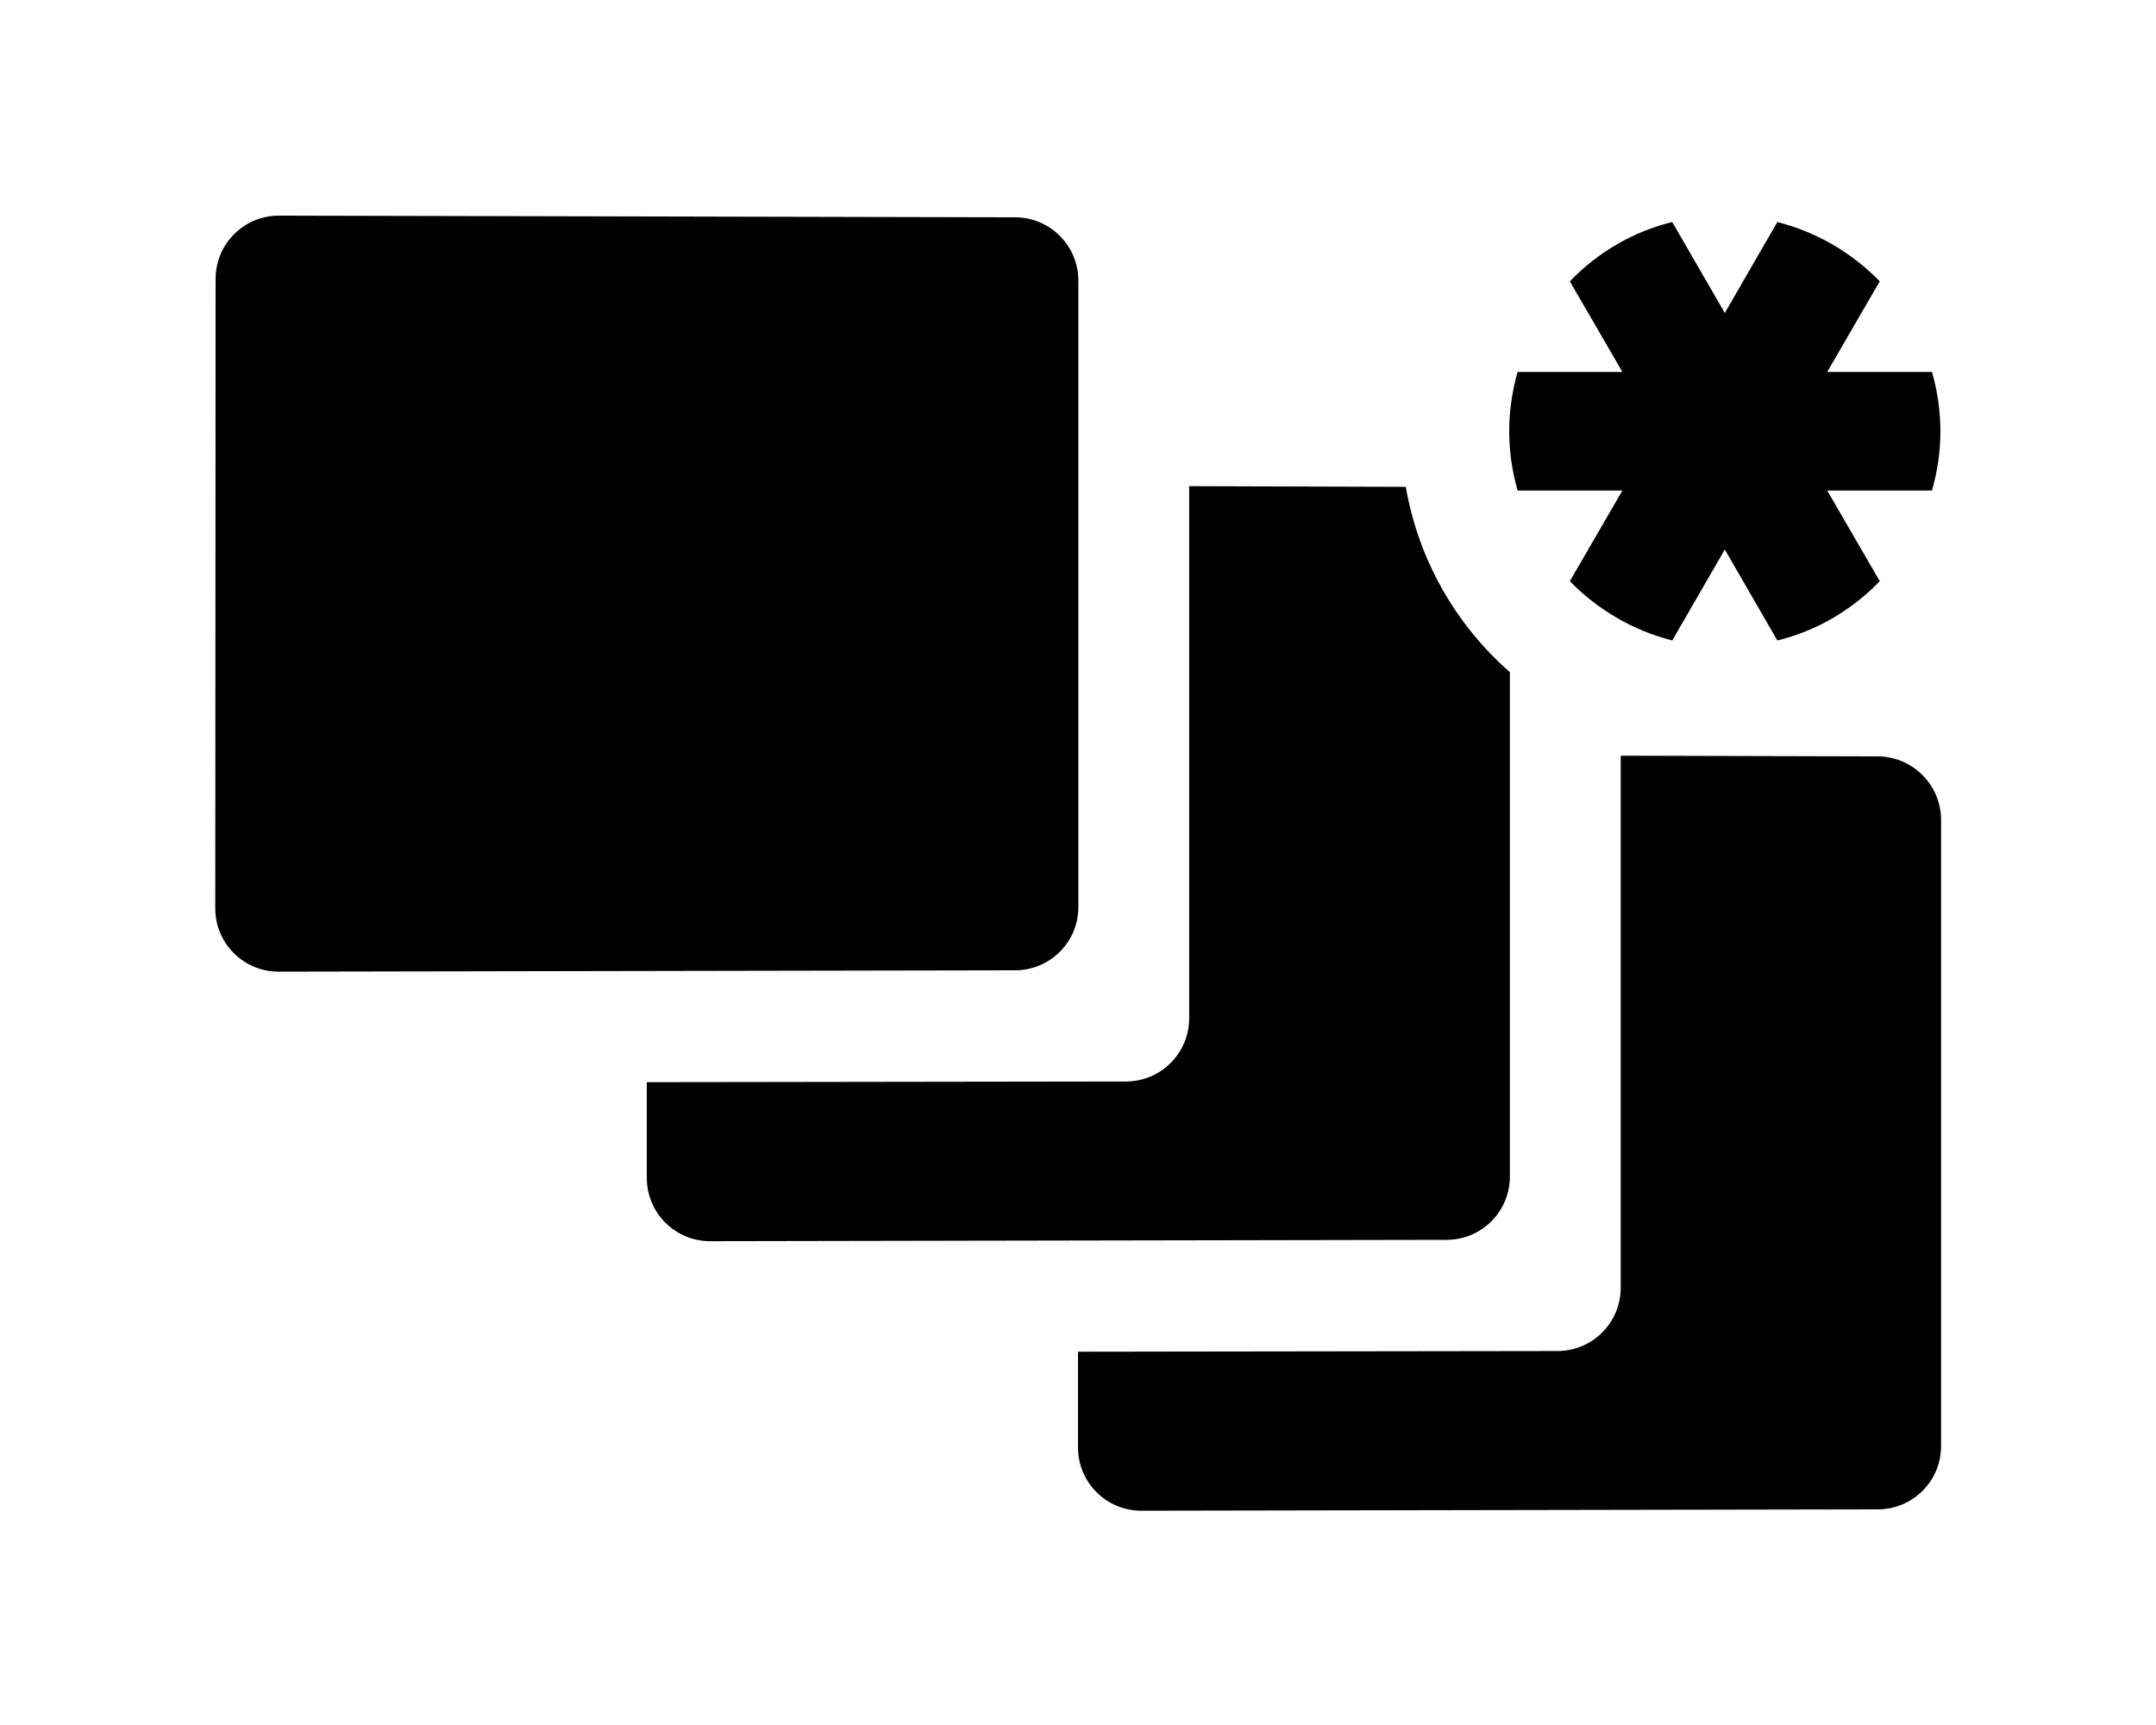 <?xml version="1.0" encoding="utf-8"?>
<!-- Generator: Adobe Illustrator 23.0.3, SVG Export Plug-In . SVG Version: 6.00 Build 0)  -->
<svg version="1.1" xmlns="http://www.w3.org/2000/svg" xmlns:xlink="http://www.w3.org/1999/xlink" x="0px" y="0px"
	 viewBox="0 0 640 512" style="enable-background:new 0 0 640 512;" xml:space="preserve">
<style type="text/css">
	.st0{display:none;}
	.st1{display:inline;}
</style>
<g id="Livello_1" focusable="false">
</g>
<g id="Invisible" class="st0">
	<path class="st1" d="M320,400c-75.9,0-137.3-58.7-142.9-133.1L72.2,185.8c-13.8,17.3-26.5,35.6-36.7,55.6c-4.6,9.2-4.6,20,0,29.2
		C89.7,376.4,197.1,448,320,448c26.9,0,52.9-4,77.9-10.5L346,397.4C337.4,399,328.7,399.9,320,400z"/>
	<path class="st1" d="M633.8,458.1l-110.5-85.4c33.6-28.3,61.2-63,81.3-102.1c4.6-9.2,4.6-20,0-29.2C550.3,135.6,442.9,64,320,64
		c-51.5,0.1-102.1,13-147.3,37.7L45.5,3.4c-7-5.4-17-4.2-22.5,2.8c0,0,0,0,0,0L3.4,31.5c-5.4,7-4.2,17,2.8,22.5l588.4,454.7
		c7,5.4,17,4.2,22.5-2.8c0,0,0,0,0,0l19.6-25.3C642.1,473.6,640.8,463.5,633.8,458.1z M450.1,316.1l-39.3-30.4
		c3.3-9.6,5.1-19.6,5.2-29.7c0.7-52.3-41.2-95.3-93.5-96c-9.4-0.1-18.8,1.2-27.8,3.8c6,8.2,9.3,18.1,9.3,28.2
		c-0.1,3.4-0.7,6.7-1.5,10l-73.6-56.9c25.6-21.4,57.8-33.1,91.2-33.1c79.5,0,144,64.4,144,143.8c0,0.1,0,0.1,0,0.2
		C464,277.6,458.7,297.8,450.1,316.1L450.1,316.1z"/>
</g>
<g id="Invisibile_cond" class="st0">
	<g class="st1">
		<path d="M320,400c-75.9,0-137.3-58.7-142.9-133.1L72.2,185.8c-13.8,17.3-26.5,35.6-36.7,55.6c-4.6,9.2-4.6,20,0,29.2
			C89.7,376.4,197.1,448,320,448c26.9,0,52.9-4,77.9-10.5L346,397.4C337.4,399,328.7,399.9,320,400z"/>
		<path d="M633.8,458.1l-110.5-85.4c33.6-28.3,61.2-63,81.3-102.1c4.6-9.2,4.6-20,0-29.2c-7.8-15.3-16.8-29.8-26.7-43.5
			C560.7,214.1,537.5,224,512,224c-21.5,0-41.3-7-57.3-18.9c6,15.8,9.2,32.9,9.3,50.8c0,0.1,0,0.1,0,0.2c0,21.6-5.3,41.8-13.9,60.1
			v0l-39.3-30.4c3.3-9.6,5.1-19.6,5.2-29.7c0.7-52.3-41.2-95.3-93.5-96c-9.4-0.1-18.8,1.2-27.8,3.8c6,8.2,9.3,18.1,9.3,28.2
			c-0.1,3.4-0.7,6.7-1.5,10l-73.6-56.9c25.6-21.4,57.8-33.1,91.2-33.1c38.3,0,73,14.9,98.8,39.2C417,143.8,416,136,416,128
			c0-16.3,4.1-31.6,11.2-45C393.6,70.7,357.5,64,320,64c-51.5,0.1-102.1,13-147.3,37.7L45.5,3.4c-7-5.4-17-4.2-22.5,2.8c0,0,0,0,0,0
			L3.4,31.5c-5.4,7-4.2,17,2.8,22.5l588.4,454.7c7,5.4,17,4.2,22.5-2.8c0,0,0,0,0,0l19.6-25.3C642.1,473.6,640.8,463.5,633.8,458.1z
			"/>
	</g>
</g>
<g id="Repeatable" class="st0">
	<path class="st1" d="M301.3,288l-218.6,0.4c-10.4,0-18.8-8.4-18.8-18.8l0.1-186.8c0-10.4,8.4-18.8,18.8-18.8l218.5,0.5
		c10.4,0,18.8,8.4,18.8,18.8l0,186C320.1,279.6,311.7,288,301.3,288z"/>
	<path class="st1" d="M557.3,224.5l-76.2-0.2l0,157.9c0,10.4-8.4,18.8-18.8,18.8L320,401.2l0,28.4c0,10.4,8.4,18.8,18.8,18.8
		l218.6-0.4c10.4,0,18.8-8.4,18.8-18.8l0-186C576.1,232.9,567.7,224.5,557.3,224.5z"/>
	<path class="st1" d="M429.3,144.5l-76.2-0.2l0,157.9c0,10.4-8.4,18.8-18.8,18.8L192,321.2l0,28.4c0,10.4,8.4,18.8,18.8,18.8
		l218.6-0.4c10.4,0,18.8-8.4,18.8-18.8l0-186C448.1,152.9,439.7,144.5,429.3,144.5z"/>
</g>
<g id="Repeatable_cond">
	<path d="M301.3,288l-218.6,0.4c-10.4,0-18.8-8.4-18.8-18.8l0.1-186.8c0-10.4,8.4-18.8,18.8-18.8l218.5,0.5
		c10.4,0,18.8,8.4,18.8,18.8l0,186C320.1,279.6,311.7,288,301.3,288z"/>
	<path d="M557.3,224.5l-76.2-0.2l0,157.9c0,10.4-8.4,18.8-18.8,18.8L320,401.2l0,28.4c0,10.4,8.4,18.8,18.8,18.8l218.6-0.4
		c10.4,0,18.8-8.4,18.8-18.8l0-186C576.1,232.9,567.7,224.5,557.3,224.5z"/>
	<path d="M417.3,144.5l-64.3-0.2l0,157.9c0,10.4-8.4,18.8-18.8,18.8L192,321.2l0,28.4c0,10.4,8.4,18.8,18.8,18.8l218.6-0.4
		c10.4,0,18.8-8.4,18.8-18.8l0-149.7C432.2,185.5,421.1,166.3,417.3,144.5z"/>
</g>
<g id="Addons">
	<path id="Asterisk" d="M558,83.5c-8.2-8.4-18.6-14.6-30.4-17.6l-15.6,27l-15.6-27c-11.8,2.9-22.2,9.1-30.4,17.6l15.6,26.9h-31.1
		c-1.6,5.6-2.5,11.5-2.5,17.6s0.9,12,2.5,17.6h31.1L466,172.5c8.2,8.4,18.6,14.6,30.4,17.6l15.6-27l15.6,27
		c11.8-2.9,22.2-9.1,30.4-17.6l-15.6-26.9h31.1c1.6-5.6,2.5-11.5,2.5-17.6s-0.9-12-2.5-17.6h-31.1L558,83.5z"/>
	<g id="Curly" class="st0">
		<g class="st1">
			<path d="M522,192v-24c7.2,0,20.7-0.8,22.3-1.3c-0.4-2.2-1.7-5.8-2.5-8.2c-3.1-8.6-7.2-20.3-0.2-30.5c-7.2-10.2-3-21.9,0-30.5
				c0.8-2.4,2.1-6,2.5-8.2c-1.6-0.5-15-1.3-22.1-1.3V64c10.4,0,35.1,1.2,42.3,11.4c7,10,2.9,21.6-0.1,30c-0.9,2.6-2.3,6.6-2.6,8.8
				c1.5,0.6,5.5,1.8,14.3,1.8v24c-8.8,0-12.7,1.1-14.3,1.7c0.3,2.2,1.7,6.2,2.6,8.7c3,8.5,7.2,20.1,0.1,30.1
				C557.2,190.8,532.5,192,522,192z M560.9,142.2L560.9,142.2L560.9,142.2z M560.9,113.8L560.9,113.8L560.9,113.8z"/>
		</g>
		<g class="st1">
			<path d="M460.5,180.5c-7-10-2.9-21.6,0.1-30.1c0.9-2.5,2.3-6.5,2.6-8.7c-1.5-0.6-5.5-1.7-14.3-1.7v-24c8.9,0,12.8-1.1,14.3-1.8
				c-0.3-2.2-1.7-6.2-2.6-8.8c-3-8.5-7.1-20.1-0.1-30c7.2-10.2,31.9-11.4,42.3-11.4v24c-7.1,0-20.6,0.8-22.1,1.3
				c0.4,2.2,1.7,5.8,2.5,8.2c3,8.6,7.2,20.4,0,30.5c7.1,10.2,2.9,21.9-0.2,30.5c-0.8,2.4-2.1,6-2.5,8.2c1.6,0.5,15.1,1.3,22.3,1.3
				v24C492.5,192,467.7,190.8,460.5,180.5z M464,142.2L464,142.2L464,142.2z M464.1,113.8L464.1,113.8L464.1,113.8z"/>
		</g>
	</g>
	<circle id="Dot" class="st0" cx="512" cy="128" r="64"/>
</g>
</svg>
